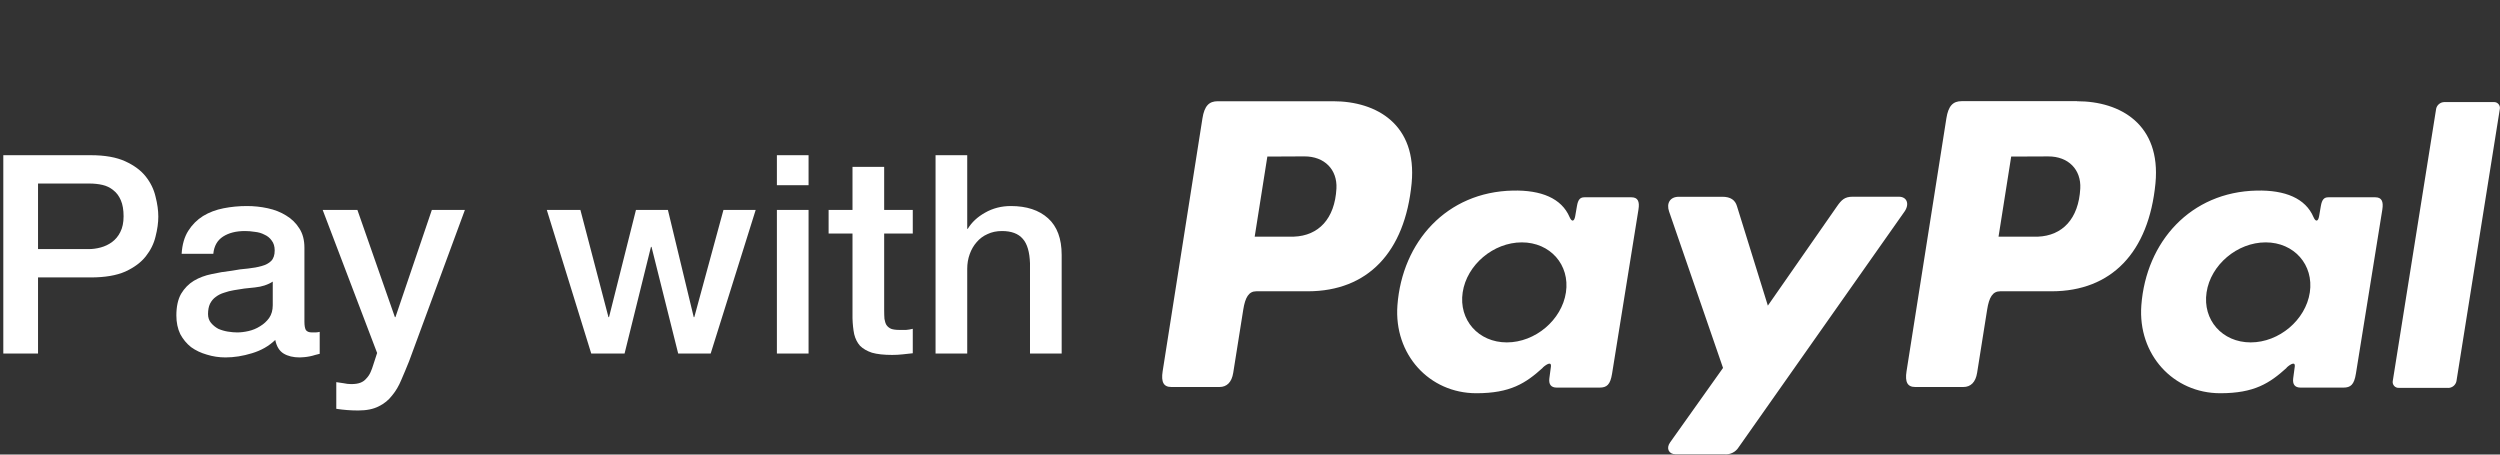 <svg width="99" height="18" viewBox="0 0 99 18" fill="none" xmlns="http://www.w3.org/2000/svg">
<rect x="0" y="0" width="99" height="18" fill="#333333" stroke="none"/>
<path fill-rule="evenodd" clip-rule="evenodd" d="M52.794 4.009C54.523 4.009 56.119 4.938 55.901 7.254C55.636 10.006 54.148 11.529 51.8 11.535H49.748C49.453 11.535 49.31 11.774 49.233 12.262L48.836 14.762C48.777 15.139 48.581 15.325 48.293 15.325H46.384C46.079 15.325 45.974 15.133 46.041 14.701L47.617 4.685C47.695 4.192 47.881 4.009 48.221 4.009H52.794ZM49.686 9.371H51.24C52.212 9.335 52.858 8.668 52.923 7.465C52.962 6.722 52.456 6.189 51.65 6.193L50.187 6.2L49.686 9.371ZM61.09 14.559C61.265 14.401 61.442 14.32 61.417 14.514L61.355 14.978C61.323 15.22 61.42 15.349 61.647 15.349H63.343C63.629 15.349 63.768 15.235 63.838 14.797L64.883 8.299C64.936 7.973 64.856 7.813 64.606 7.813H62.74C62.572 7.813 62.49 7.906 62.447 8.161L62.378 8.56C62.342 8.769 62.245 8.805 62.155 8.596C61.839 7.854 61.032 7.521 59.907 7.547C57.291 7.601 55.528 9.568 55.338 12.089C55.193 14.04 56.603 15.572 58.463 15.572C59.812 15.572 60.416 15.178 61.096 14.562L61.09 14.559ZM59.67 13.559C58.544 13.559 57.759 12.669 57.922 11.578C58.085 10.488 59.138 9.598 60.264 9.598C61.389 9.598 62.174 10.488 62.011 11.578C61.849 12.669 60.797 13.559 59.67 13.559ZM66.483 7.792C66.128 7.792 65.984 8.054 66.096 8.377L68.232 14.57L66.137 17.518C65.961 17.764 66.098 17.988 66.345 17.988H68.278C68.391 18.001 68.504 17.982 68.606 17.932C68.708 17.883 68.793 17.805 68.852 17.709L75.419 8.378C75.621 8.091 75.526 7.79 75.194 7.79H73.365C73.051 7.79 72.925 7.913 72.745 8.171L70.007 12.103L68.783 8.162C68.712 7.923 68.533 7.792 68.204 7.792H66.483Z" fill="white"/>
<path fill-rule="evenodd" clip-rule="evenodd" d="M82.251 4.009C83.98 4.009 85.575 4.938 85.357 7.254C85.092 10.006 83.604 11.529 81.256 11.535H79.205C78.91 11.535 78.767 11.774 78.691 12.263L78.294 14.762C78.234 15.139 78.038 15.325 77.75 15.325H75.841C75.537 15.325 75.431 15.133 75.499 14.701L77.077 4.683C77.155 4.19 77.341 4.006 77.681 4.006H82.251V4.009ZM79.142 9.372H80.696C81.669 9.335 82.314 8.668 82.379 7.465C82.419 6.722 81.912 6.19 81.106 6.194L79.643 6.2L79.142 9.372ZM90.547 14.559C90.721 14.401 90.899 14.32 90.873 14.514L90.811 14.978C90.779 15.22 90.876 15.349 91.104 15.349H92.8C93.085 15.349 93.224 15.235 93.294 14.797L94.34 8.3C94.392 7.973 94.312 7.813 94.062 7.813H92.199C92.031 7.813 91.949 7.906 91.905 8.161L91.837 8.56C91.801 8.769 91.704 8.805 91.614 8.596C91.298 7.854 90.491 7.521 89.365 7.547C86.75 7.601 84.987 9.568 84.797 12.09C84.652 14.04 86.062 15.572 87.922 15.572C89.271 15.572 89.875 15.178 90.555 14.563L90.547 14.559ZM89.127 13.559C88.001 13.559 87.217 12.669 87.38 11.579C87.542 10.488 88.595 9.598 89.721 9.598C90.847 9.598 91.632 10.488 91.469 11.579C91.306 12.669 90.253 13.559 89.127 13.559ZM96.95 15.359H94.992C94.958 15.361 94.924 15.355 94.892 15.342C94.861 15.329 94.832 15.309 94.81 15.284C94.787 15.259 94.77 15.229 94.76 15.197C94.75 15.165 94.747 15.131 94.752 15.097L96.472 4.304C96.488 4.23 96.529 4.164 96.589 4.117C96.648 4.069 96.721 4.043 96.797 4.042H98.755C98.789 4.04 98.823 4.046 98.855 4.059C98.886 4.072 98.915 4.092 98.937 4.117C98.96 4.142 98.977 4.172 98.987 4.204C98.997 4.236 99 4.27 98.995 4.304L97.275 15.097C97.259 15.171 97.218 15.238 97.159 15.286C97.1 15.334 97.026 15.361 96.95 15.362V15.359Z" fill="white"/>
<path d="M0.131 6.146H3.596C4.154 6.146 4.608 6.227 4.96 6.388C5.312 6.549 5.584 6.751 5.774 6.993C5.965 7.235 6.093 7.499 6.159 7.785C6.233 8.071 6.269 8.335 6.269 8.577C6.269 8.819 6.233 9.083 6.159 9.369C6.093 9.648 5.965 9.908 5.774 10.15C5.584 10.392 5.312 10.594 4.96 10.755C4.608 10.909 4.154 10.986 3.596 10.986H1.506V14H0.131V6.146ZM1.506 9.864H3.519C3.673 9.864 3.831 9.842 3.992 9.798C4.154 9.754 4.3 9.684 4.432 9.589C4.572 9.486 4.682 9.354 4.762 9.193C4.85 9.024 4.894 8.815 4.894 8.566C4.894 8.309 4.858 8.097 4.784 7.928C4.711 7.759 4.612 7.627 4.487 7.532C4.363 7.429 4.22 7.36 4.058 7.323C3.897 7.286 3.725 7.268 3.541 7.268H1.506V9.864Z" fill="white"/>
<path d="M12.055 12.735C12.055 12.889 12.074 12.999 12.11 13.065C12.154 13.131 12.235 13.164 12.352 13.164C12.389 13.164 12.433 13.164 12.484 13.164C12.536 13.164 12.594 13.157 12.66 13.142V14.011C12.616 14.026 12.558 14.04 12.484 14.055C12.418 14.077 12.349 14.095 12.275 14.11C12.202 14.125 12.129 14.136 12.055 14.143C11.982 14.15 11.92 14.154 11.868 14.154C11.612 14.154 11.399 14.103 11.23 14C11.062 13.897 10.952 13.718 10.9 13.461C10.651 13.703 10.343 13.879 9.976 13.989C9.617 14.099 9.269 14.154 8.931 14.154C8.675 14.154 8.429 14.117 8.194 14.044C7.96 13.978 7.751 13.879 7.567 13.747C7.391 13.608 7.248 13.435 7.138 13.23C7.036 13.017 6.984 12.772 6.984 12.493C6.984 12.141 7.047 11.855 7.171 11.635C7.303 11.415 7.472 11.243 7.677 11.118C7.89 10.993 8.125 10.905 8.381 10.854C8.645 10.795 8.909 10.751 9.173 10.722C9.401 10.678 9.617 10.649 9.822 10.634C10.028 10.612 10.207 10.579 10.361 10.535C10.523 10.491 10.647 10.425 10.735 10.337C10.831 10.242 10.878 10.102 10.878 9.919C10.878 9.758 10.838 9.626 10.757 9.523C10.684 9.42 10.589 9.343 10.471 9.292C10.361 9.233 10.237 9.197 10.097 9.182C9.958 9.16 9.826 9.149 9.701 9.149C9.349 9.149 9.06 9.222 8.832 9.369C8.605 9.516 8.477 9.743 8.447 10.051H7.193C7.215 9.684 7.303 9.38 7.457 9.138C7.611 8.896 7.806 8.702 8.04 8.555C8.282 8.408 8.554 8.306 8.854 8.247C9.155 8.188 9.463 8.159 9.778 8.159C10.057 8.159 10.332 8.188 10.603 8.247C10.875 8.306 11.117 8.401 11.329 8.533C11.549 8.665 11.725 8.837 11.857 9.05C11.989 9.255 12.055 9.508 12.055 9.809V12.735ZM10.801 11.151C10.611 11.276 10.376 11.353 10.097 11.382C9.819 11.404 9.54 11.441 9.261 11.492C9.129 11.514 9.001 11.547 8.876 11.591C8.752 11.628 8.642 11.683 8.546 11.756C8.451 11.822 8.374 11.914 8.315 12.031C8.264 12.141 8.238 12.277 8.238 12.438C8.238 12.577 8.279 12.695 8.359 12.79C8.44 12.885 8.535 12.962 8.645 13.021C8.763 13.072 8.887 13.109 9.019 13.131C9.159 13.153 9.283 13.164 9.393 13.164C9.533 13.164 9.683 13.146 9.844 13.109C10.006 13.072 10.156 13.01 10.295 12.922C10.442 12.834 10.563 12.724 10.658 12.592C10.754 12.453 10.801 12.284 10.801 12.086V11.151Z" fill="white"/>
<path d="M12.778 8.313H14.153L15.638 12.559H15.66L17.101 8.313H18.41L16.199 14.308C16.096 14.565 15.993 14.81 15.891 15.045C15.795 15.28 15.674 15.485 15.528 15.661C15.388 15.844 15.212 15.987 15 16.09C14.787 16.2 14.516 16.255 14.186 16.255C13.892 16.255 13.603 16.233 13.317 16.189V15.133C13.419 15.148 13.518 15.162 13.614 15.177C13.709 15.199 13.808 15.21 13.911 15.21C14.057 15.21 14.178 15.192 14.274 15.155C14.369 15.118 14.446 15.063 14.505 14.99C14.571 14.924 14.626 14.843 14.67 14.748C14.714 14.653 14.754 14.543 14.791 14.418L14.934 13.978L12.778 8.313Z" fill="white"/>
<path d="M21.653 8.313H22.984L24.095 12.559H24.117L25.184 8.313H26.449L27.472 12.559H27.494L28.649 8.313H29.925L28.143 14H26.856L25.8 9.776H25.778L24.733 14H23.413L21.653 8.313Z" fill="white"/>
<path d="M30.765 6.146H32.019V7.334H30.765V6.146ZM30.765 8.313H32.019V14H30.765V8.313Z" fill="white"/>
<path d="M32.813 8.313H33.759V6.608H35.013V8.313H36.146V9.248H35.013V12.284C35.013 12.416 35.017 12.53 35.024 12.625C35.039 12.72 35.064 12.801 35.101 12.867C35.145 12.933 35.207 12.984 35.288 13.021C35.369 13.05 35.479 13.065 35.618 13.065C35.706 13.065 35.794 13.065 35.882 13.065C35.97 13.058 36.058 13.043 36.146 13.021V13.989C36.007 14.004 35.871 14.018 35.739 14.033C35.607 14.048 35.471 14.055 35.332 14.055C35.002 14.055 34.734 14.026 34.529 13.967C34.331 13.901 34.173 13.809 34.056 13.692C33.946 13.567 33.869 13.413 33.825 13.23C33.788 13.047 33.766 12.838 33.759 12.603V9.248H32.813V8.313Z" fill="white"/>
<path d="M37.048 6.146H38.302V9.061H38.324C38.478 8.804 38.706 8.592 39.006 8.423C39.314 8.247 39.655 8.159 40.029 8.159C40.653 8.159 41.144 8.32 41.503 8.643C41.862 8.966 42.042 9.45 42.042 10.095V14H40.788V10.425C40.773 9.978 40.678 9.655 40.502 9.457C40.326 9.252 40.051 9.149 39.677 9.149C39.465 9.149 39.274 9.189 39.105 9.27C38.937 9.343 38.794 9.45 38.676 9.589C38.559 9.721 38.467 9.879 38.401 10.062C38.335 10.245 38.302 10.44 38.302 10.645V14H37.048V6.146Z" fill="white"/>
</svg>
